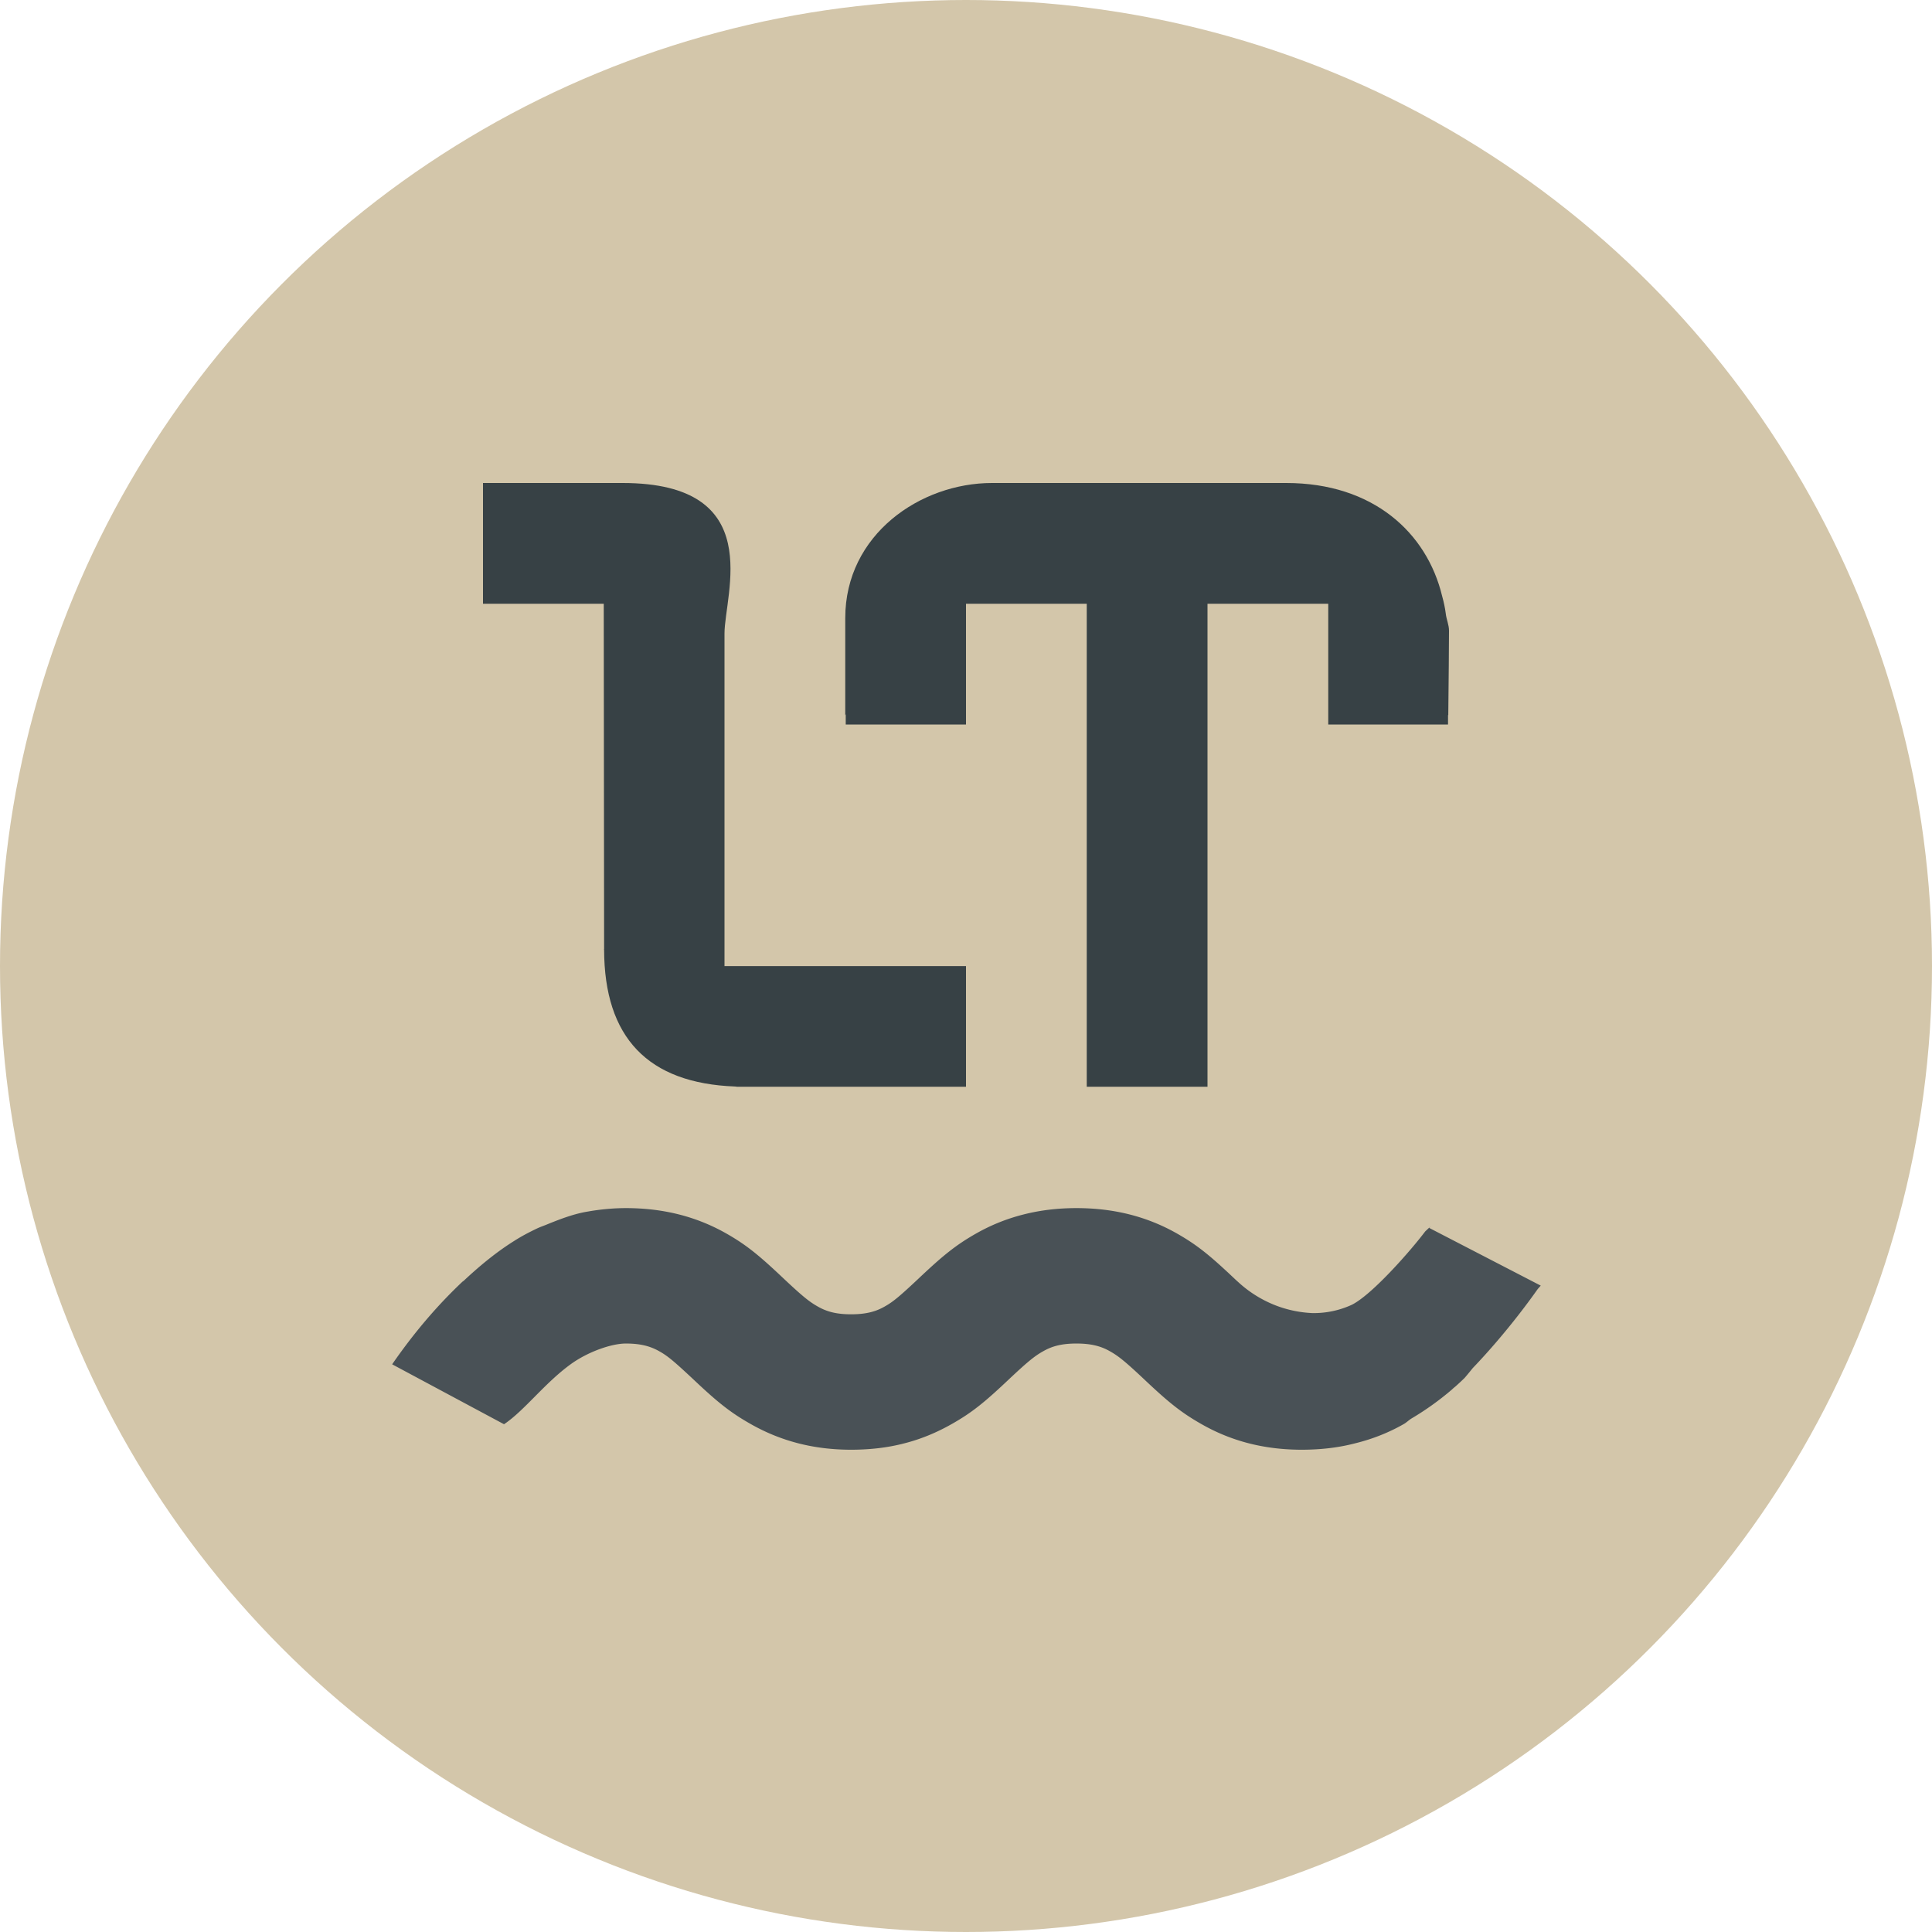 <svg xmlns="http://www.w3.org/2000/svg" width="16" height="16" version="1.1">
 <circle style="fill:#d3c6aa" cx="8" cy="8" r="8"/>
 <g transform="matrix(0.667,0,0,0.667,-1.6e-7,0.667)">
  <path style="fill:#495156" transform="matrix(1.5,0,0,1.5,2.4e-7,-1)" d="M 5.18 10 C 5.117 10 5.003 10.004 4.863 10.029 C 4.757 10.046 4.646 10.087 4.533 10.133 C 4.5 10.147 4.473 10.155 4.438 10.172 C 4.378 10.201 4.316 10.233 4.254 10.273 C 4.123 10.355 3.985 10.464 3.838 10.602 C 3.835 10.604 3.831 10.607 3.828 10.609 C 3.643 10.784 3.448 11.001 3.246 11.293 L 4.172 11.789 C 4.34 11.677 4.507 11.45 4.723 11.293 C 4.866 11.189 5.062 11.121 5.18 11.121 C 5.3 11.121 5.382 11.142 5.459 11.186 C 5.529 11.225 5.585 11.274 5.729 11.408 C 5.936 11.604 6.043 11.691 6.217 11.789 C 6.461 11.927 6.732 12 7.045 12 C 7.201 12 7.349 11.983 7.486 11.947 C 7.624 11.912 7.753 11.858 7.875 11.789 C 8.049 11.691 8.154 11.604 8.361 11.408 C 8.504 11.274 8.563 11.225 8.633 11.186 C 8.709 11.142 8.79 11.121 8.91 11.121 C 9.03 11.121 9.113 11.142 9.189 11.186 C 9.259 11.225 9.318 11.274 9.461 11.408 C 9.668 11.604 9.774 11.691 9.947 11.789 C 10.191 11.928 10.463 12 10.775 12 C 10.932 12 11.079 11.983 11.217 11.947 C 11.36 11.912 11.494 11.859 11.617 11.789 C 11.64 11.777 11.662 11.754 11.686 11.74 A 2.358 2.358 0 0 0 12.018 11.502 C 12.028 11.492 12.038 11.484 12.049 11.475 A 2.358 2.358 0 0 0 12.121 11.408 C 12.123 11.407 12.176 11.343 12.189 11.326 C 12.487 11.015 12.699 10.711 12.727 10.672 C 12.729 10.669 12.754 10.641 12.754 10.641 L 12.752 10.641 L 11.83 10.164 C 11.865 10.129 11.813 10.178 11.797 10.193 C 11.679 10.35 11.356 10.719 11.188 10.801 A 0.754 0.754 0 0 1 10.863 10.869 A 0.966 0.966 0 0 1 10.582 10.814 A 0.981 0.981 0 0 1 10.248 10.611 A 0.981 0.981 0 0 1 10.227 10.592 C 10.02 10.396 9.913 10.307 9.74 10.209 C 9.496 10.071 9.223 10 8.91 10 C 8.754 10 8.608 10.018 8.471 10.053 C 8.333 10.088 8.204 10.14 8.082 10.209 C 7.909 10.307 7.801 10.396 7.594 10.592 C 7.451 10.726 7.394 10.775 7.324 10.814 C 7.248 10.858 7.165 10.879 7.045 10.879 C 6.925 10.879 6.844 10.858 6.768 10.814 C 6.698 10.775 6.639 10.726 6.496 10.592 C 6.289 10.396 6.183 10.307 6.01 10.209 C 5.766 10.071 5.493 10 5.18 10 z"/>
 </g>
 <path style="fill:#374145" d="M 8.215 4 C 7.623 4 7 4.426 7 5.119 L 7 5.924 C 7.001 5.922 7.003 5.916 7.004 5.914 L 7.004 6 L 8 6 L 8 5.396 L 8 5 L 9 5 L 9 9 L 10 9 L 10 5 L 11 5 L 11 5.396 L 11 6 L 11.992 6 L 11.992 5.92 C 11.993 5.921 11.994 5.923 11.994 5.924 C 11.997 5.612 12 5.379 12 5.223 C 12 5.173 11.978 5.129 11.973 5.08 C 11.967 5.032 11.956 4.983 11.943 4.936 C 11.817 4.413 11.373 4 10.652 4 L 8.215 4 z"/>
 <path style="fill:#374145;fill-rule:evenodd" d="m 5.003,7.859 v -0.001 L 5,5 H 4 V 4 H 5.156 C 6.357,4 6,4.921 6,5.247 V 7.999 l -4.095e-4,0.002 H 8 V 9 H 6.104 c -0.005,-10e-7 -0.01,-7e-4 -0.016,-0.002 C 5.366,8.971 5.004,8.593 5.003,7.863 l -0.002,-0.003 z"/>
</svg>
